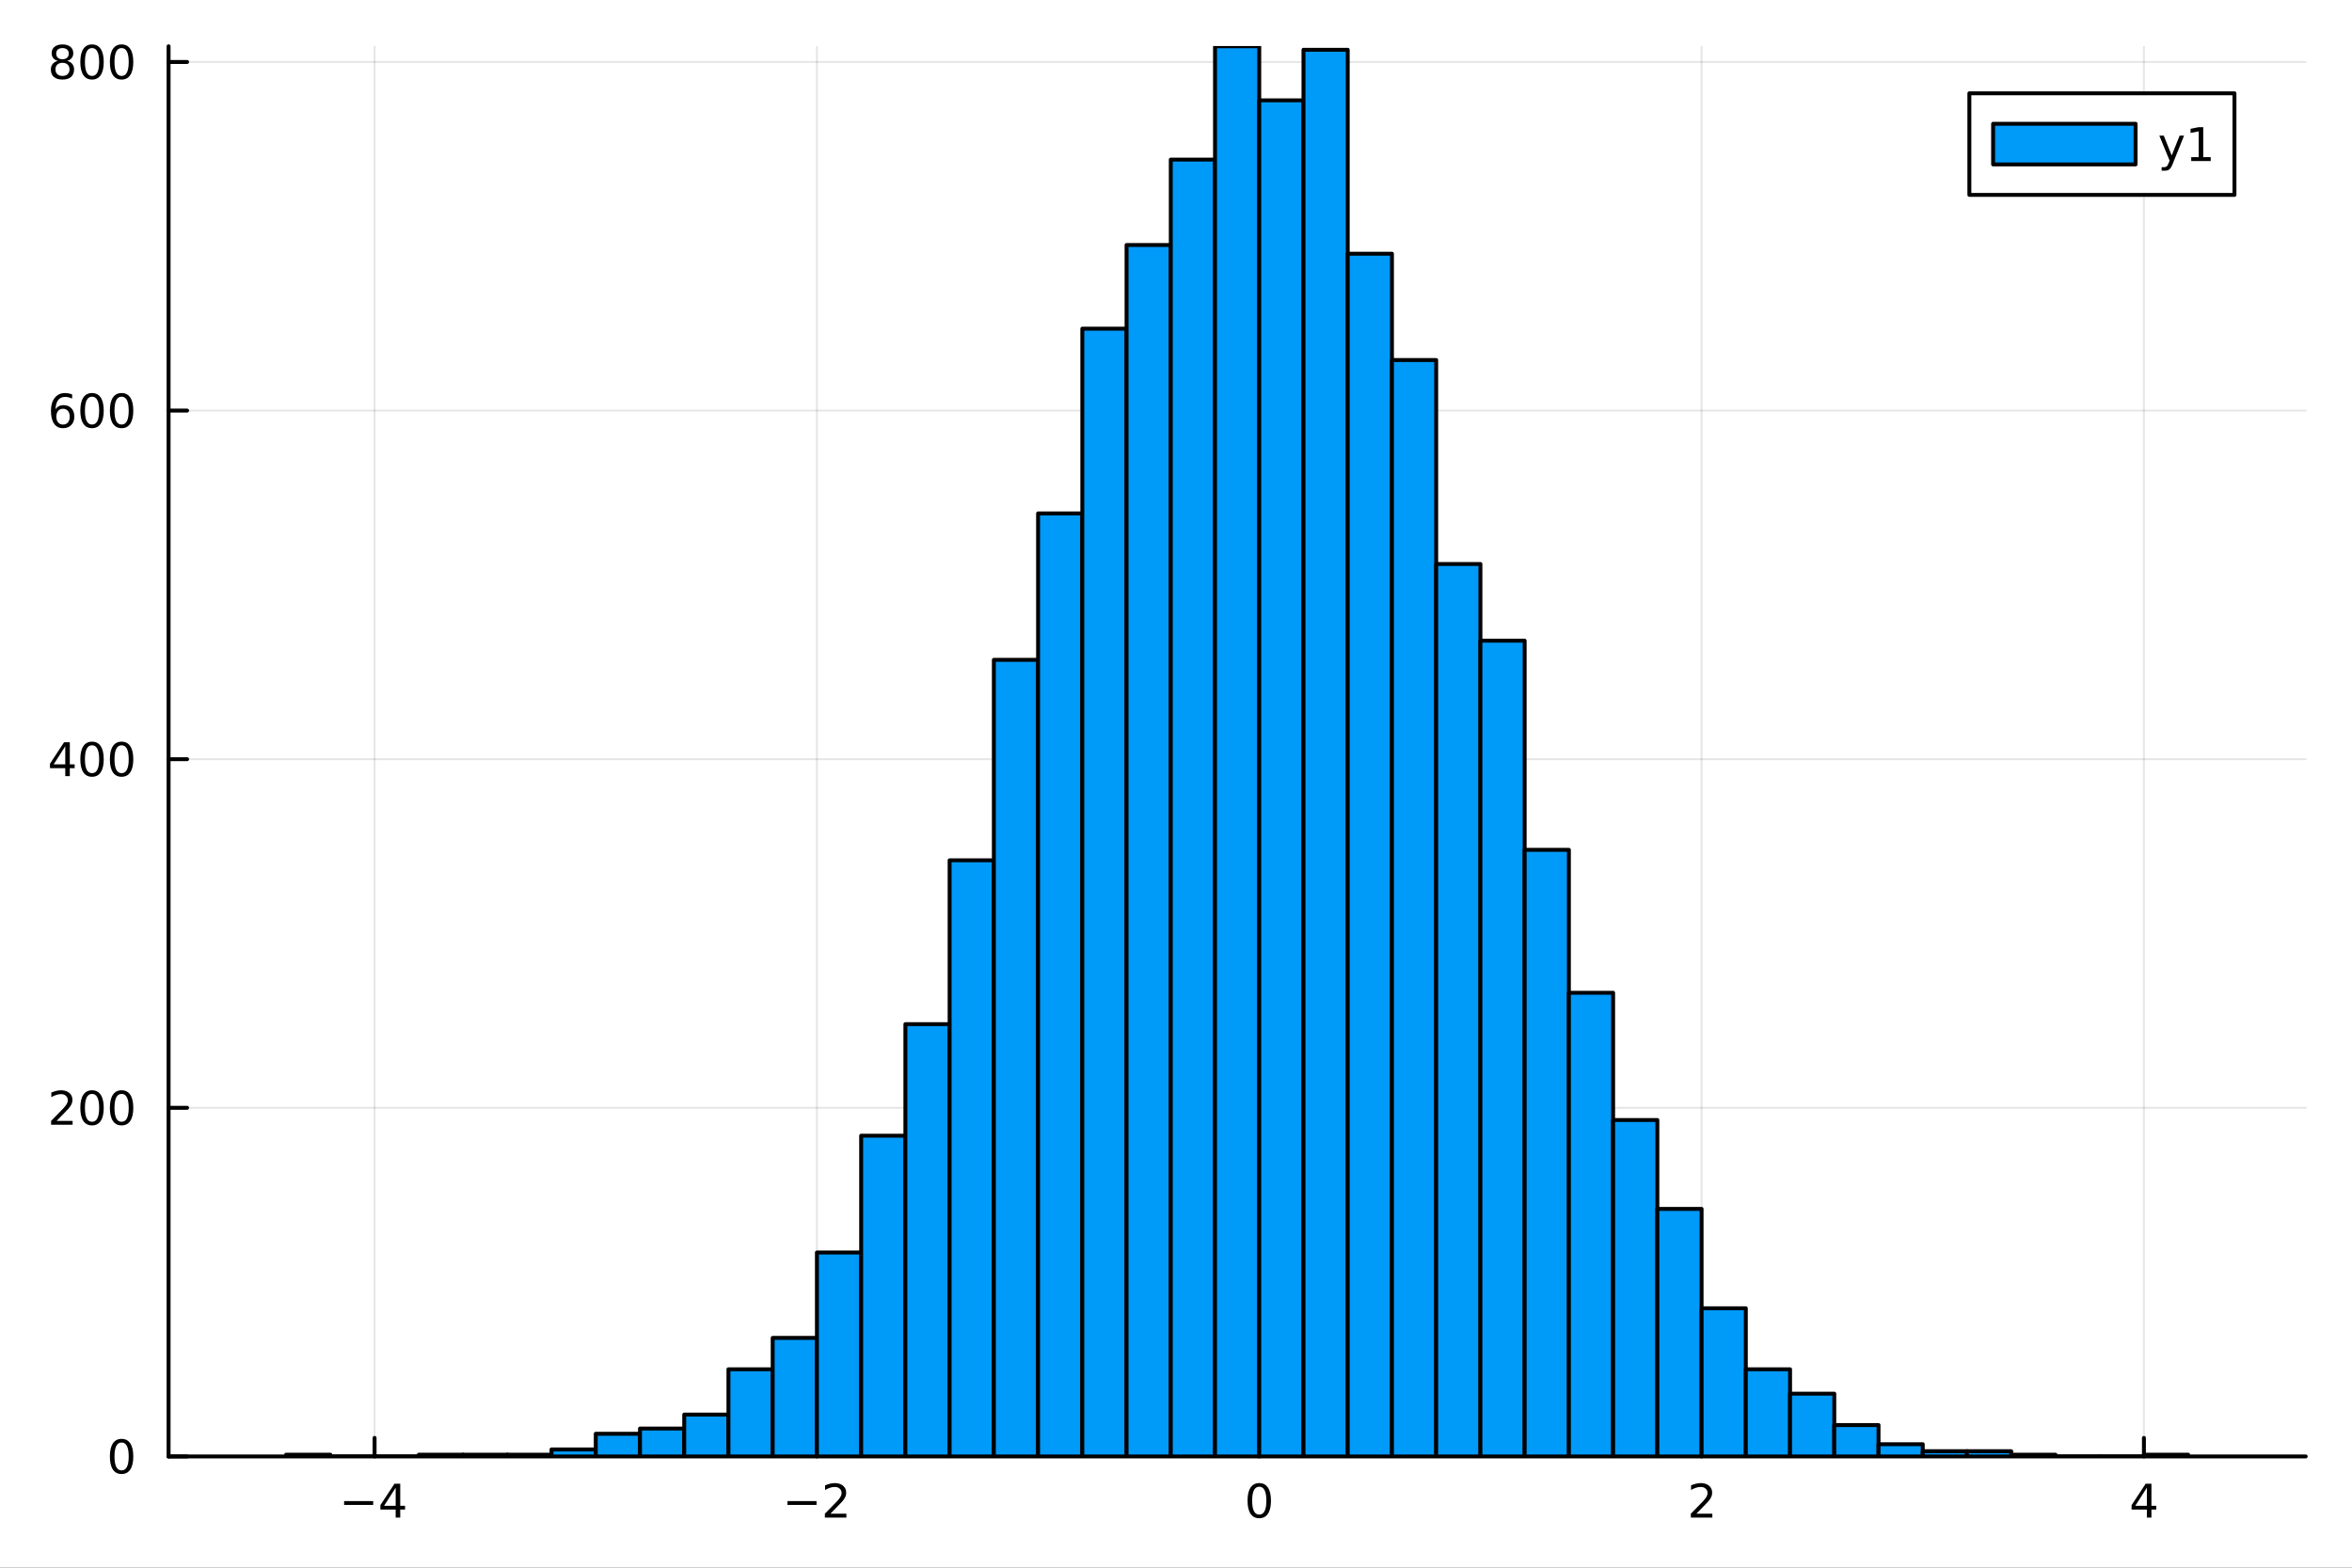 <?xml version="1.0" encoding="utf-8"?>
<svg xmlns="http://www.w3.org/2000/svg" xmlns:xlink="http://www.w3.org/1999/xlink" width="600" height="400" viewBox="0 0 2400 1600">
<rect x="0" y="0" width="2400" height="1600" fill="#333333" stroke="none"/>
<defs>
  <clipPath id="clip390">
    <rect x="0" y="0" width="2400" height="1600"/>
  </clipPath>
</defs>
<path clip-path="url(#clip390)" d="M0 1600 L2400 1600 L2400 0 L0 0  Z" fill="#ffffff" fill-rule="evenodd" fill-opacity="1"/>
<defs>
  <clipPath id="clip391">
    <rect x="480" y="0" width="1681" height="1600"/>
  </clipPath>
</defs>
<path clip-path="url(#clip390)" d="M172.015 1486.45 L2352.76 1486.45 L2352.76 47.244 L172.015 47.244  Z" fill="#ffffff" fill-rule="evenodd" fill-opacity="1"/>
<defs>
  <clipPath id="clip392">
    <rect x="172" y="47" width="2182" height="1440"/>
  </clipPath>
</defs>
<polyline clip-path="url(#clip392)" style="stroke:#000000; stroke-linecap:round; stroke-linejoin:round; stroke-width:2; stroke-opacity:0.1; fill:none" points="382.232,1486.45 382.232,47.244 "/>
<polyline clip-path="url(#clip392)" style="stroke:#000000; stroke-linecap:round; stroke-linejoin:round; stroke-width:2; stroke-opacity:0.1; fill:none" points="833.593,1486.45 833.593,47.244 "/>
<polyline clip-path="url(#clip392)" style="stroke:#000000; stroke-linecap:round; stroke-linejoin:round; stroke-width:2; stroke-opacity:0.1; fill:none" points="1284.95,1486.45 1284.95,47.244 "/>
<polyline clip-path="url(#clip392)" style="stroke:#000000; stroke-linecap:round; stroke-linejoin:round; stroke-width:2; stroke-opacity:0.1; fill:none" points="1736.31,1486.45 1736.31,47.244 "/>
<polyline clip-path="url(#clip392)" style="stroke:#000000; stroke-linecap:round; stroke-linejoin:round; stroke-width:2; stroke-opacity:0.1; fill:none" points="2187.68,1486.45 2187.68,47.244 "/>
<polyline clip-path="url(#clip392)" style="stroke:#000000; stroke-linecap:round; stroke-linejoin:round; stroke-width:2; stroke-opacity:0.1; fill:none" points="172.015,1486.45 2352.76,1486.45 "/>
<polyline clip-path="url(#clip392)" style="stroke:#000000; stroke-linecap:round; stroke-linejoin:round; stroke-width:2; stroke-opacity:0.1; fill:none" points="172.015,1130.65 2352.76,1130.65 "/>
<polyline clip-path="url(#clip392)" style="stroke:#000000; stroke-linecap:round; stroke-linejoin:round; stroke-width:2; stroke-opacity:0.1; fill:none" points="172.015,774.851 2352.76,774.851 "/>
<polyline clip-path="url(#clip392)" style="stroke:#000000; stroke-linecap:round; stroke-linejoin:round; stroke-width:2; stroke-opacity:0.1; fill:none" points="172.015,419.053 2352.76,419.053 "/>
<polyline clip-path="url(#clip392)" style="stroke:#000000; stroke-linecap:round; stroke-linejoin:round; stroke-width:2; stroke-opacity:0.1; fill:none" points="172.015,63.255 2352.76,63.255 "/>
<polyline clip-path="url(#clip390)" style="stroke:#000000; stroke-linecap:round; stroke-linejoin:round; stroke-width:4; stroke-opacity:1; fill:none" points="172.015,1486.45 2352.76,1486.45 "/>
<polyline clip-path="url(#clip390)" style="stroke:#000000; stroke-linecap:round; stroke-linejoin:round; stroke-width:4; stroke-opacity:1; fill:none" points="382.232,1486.45 382.232,1467.55 "/>
<polyline clip-path="url(#clip390)" style="stroke:#000000; stroke-linecap:round; stroke-linejoin:round; stroke-width:4; stroke-opacity:1; fill:none" points="833.593,1486.45 833.593,1467.55 "/>
<polyline clip-path="url(#clip390)" style="stroke:#000000; stroke-linecap:round; stroke-linejoin:round; stroke-width:4; stroke-opacity:1; fill:none" points="1284.95,1486.45 1284.95,1467.55 "/>
<polyline clip-path="url(#clip390)" style="stroke:#000000; stroke-linecap:round; stroke-linejoin:round; stroke-width:4; stroke-opacity:1; fill:none" points="1736.31,1486.45 1736.31,1467.55 "/>
<polyline clip-path="url(#clip390)" style="stroke:#000000; stroke-linecap:round; stroke-linejoin:round; stroke-width:4; stroke-opacity:1; fill:none" points="2187.68,1486.45 2187.68,1467.55 "/>
<path clip-path="url(#clip390)" d="M351.132 1532.02 L380.808 1532.02 L380.808 1535.95 L351.132 1535.95 L351.132 1532.02 Z" fill="#000000" fill-rule="nonzero" fill-opacity="1" /><path clip-path="url(#clip390)" d="M403.748 1518.36 L391.942 1536.81 L403.748 1536.81 L403.748 1518.36 M402.521 1514.29 L408.4 1514.29 L408.4 1536.81 L413.331 1536.81 L413.331 1540.7 L408.4 1540.7 L408.4 1548.85 L403.748 1548.85 L403.748 1540.7 L388.146 1540.7 L388.146 1536.19 L402.521 1514.29 Z" fill="#000000" fill-rule="nonzero" fill-opacity="1" /><path clip-path="url(#clip390)" d="M803.535 1532.02 L833.211 1532.02 L833.211 1535.95 L803.535 1535.95 L803.535 1532.02 Z" fill="#000000" fill-rule="nonzero" fill-opacity="1" /><path clip-path="url(#clip390)" d="M847.331 1544.91 L863.65 1544.91 L863.65 1548.85 L841.706 1548.85 L841.706 1544.91 Q844.368 1542.16 848.951 1537.53 Q853.558 1532.88 854.738 1531.53 Q856.984 1529.01 857.863 1527.27 Q858.766 1525.51 858.766 1523.82 Q858.766 1521.07 856.822 1519.33 Q854.9 1517.6 851.798 1517.6 Q849.599 1517.6 847.146 1518.36 Q844.715 1519.13 841.937 1520.68 L841.937 1515.95 Q844.761 1514.82 847.215 1514.24 Q849.669 1513.66 851.706 1513.66 Q857.076 1513.66 860.271 1516.35 Q863.465 1519.03 863.465 1523.52 Q863.465 1525.65 862.655 1527.57 Q861.868 1529.47 859.761 1532.07 Q859.183 1532.74 856.081 1535.95 Q852.979 1539.15 847.331 1544.91 Z" fill="#000000" fill-rule="nonzero" fill-opacity="1" /><path clip-path="url(#clip390)" d="M1284.95 1517.37 Q1281.34 1517.37 1279.51 1520.93 Q1277.71 1524.47 1277.71 1531.6 Q1277.71 1538.71 1279.51 1542.27 Q1281.34 1545.82 1284.95 1545.82 Q1288.59 1545.82 1290.39 1542.27 Q1292.22 1538.71 1292.22 1531.6 Q1292.22 1524.47 1290.39 1520.93 Q1288.59 1517.37 1284.95 1517.37 M1284.95 1513.66 Q1290.76 1513.66 1293.82 1518.27 Q1296.9 1522.85 1296.9 1531.6 Q1296.9 1540.33 1293.82 1544.94 Q1290.76 1549.52 1284.95 1549.52 Q1279.14 1549.52 1276.06 1544.94 Q1273.01 1540.33 1273.01 1531.6 Q1273.01 1522.85 1276.06 1518.27 Q1279.14 1513.66 1284.95 1513.66 Z" fill="#000000" fill-rule="nonzero" fill-opacity="1" /><path clip-path="url(#clip390)" d="M1730.97 1544.91 L1747.29 1544.91 L1747.29 1548.85 L1725.34 1548.85 L1725.34 1544.91 Q1728 1542.16 1732.59 1537.53 Q1737.19 1532.88 1738.37 1531.53 Q1740.62 1529.01 1741.5 1527.27 Q1742.4 1525.51 1742.4 1523.82 Q1742.4 1521.07 1740.46 1519.33 Q1738.54 1517.6 1735.43 1517.6 Q1733.24 1517.6 1730.78 1518.36 Q1728.35 1519.13 1725.57 1520.68 L1725.57 1515.95 Q1728.4 1514.82 1730.85 1514.24 Q1733.31 1513.66 1735.34 1513.66 Q1740.71 1513.66 1743.91 1516.35 Q1747.1 1519.03 1747.1 1523.52 Q1747.1 1525.65 1746.29 1527.57 Q1745.5 1529.47 1743.4 1532.07 Q1742.82 1532.74 1739.72 1535.95 Q1736.62 1539.15 1730.97 1544.91 Z" fill="#000000" fill-rule="nonzero" fill-opacity="1" /><path clip-path="url(#clip390)" d="M2190.68 1518.36 L2178.88 1536.81 L2190.68 1536.81 L2190.68 1518.36 M2189.46 1514.29 L2195.34 1514.29 L2195.34 1536.81 L2200.27 1536.81 L2200.27 1540.7 L2195.34 1540.7 L2195.34 1548.85 L2190.68 1548.85 L2190.68 1540.7 L2175.08 1540.7 L2175.08 1536.19 L2189.46 1514.29 Z" fill="#000000" fill-rule="nonzero" fill-opacity="1" /><polyline clip-path="url(#clip390)" style="stroke:#000000; stroke-linecap:round; stroke-linejoin:round; stroke-width:4; stroke-opacity:1; fill:none" points="172.015,1486.45 172.015,47.244 "/>
<polyline clip-path="url(#clip390)" style="stroke:#000000; stroke-linecap:round; stroke-linejoin:round; stroke-width:4; stroke-opacity:1; fill:none" points="172.015,1486.45 190.912,1486.45 "/>
<polyline clip-path="url(#clip390)" style="stroke:#000000; stroke-linecap:round; stroke-linejoin:round; stroke-width:4; stroke-opacity:1; fill:none" points="172.015,1130.65 190.912,1130.65 "/>
<polyline clip-path="url(#clip390)" style="stroke:#000000; stroke-linecap:round; stroke-linejoin:round; stroke-width:4; stroke-opacity:1; fill:none" points="172.015,774.851 190.912,774.851 "/>
<polyline clip-path="url(#clip390)" style="stroke:#000000; stroke-linecap:round; stroke-linejoin:round; stroke-width:4; stroke-opacity:1; fill:none" points="172.015,419.053 190.912,419.053 "/>
<polyline clip-path="url(#clip390)" style="stroke:#000000; stroke-linecap:round; stroke-linejoin:round; stroke-width:4; stroke-opacity:1; fill:none" points="172.015,63.255 190.912,63.255 "/>
<path clip-path="url(#clip390)" d="M124.07 1472.25 Q120.459 1472.25 118.631 1475.81 Q116.825 1479.35 116.825 1486.48 Q116.825 1493.59 118.631 1497.15 Q120.459 1500.7 124.07 1500.7 Q127.705 1500.7 129.51 1497.15 Q131.339 1493.59 131.339 1486.48 Q131.339 1479.35 129.51 1475.81 Q127.705 1472.25 124.07 1472.25 M124.07 1468.54 Q129.881 1468.54 132.936 1473.15 Q136.015 1477.73 136.015 1486.48 Q136.015 1495.21 132.936 1499.82 Q129.881 1504.4 124.07 1504.4 Q118.26 1504.4 115.182 1499.82 Q112.126 1495.21 112.126 1486.48 Q112.126 1477.73 115.182 1473.15 Q118.26 1468.54 124.07 1468.54 Z" fill="#000000" fill-rule="nonzero" fill-opacity="1" /><path clip-path="url(#clip390)" d="M57.775 1143.99 L74.094 1143.99 L74.094 1147.93 L52.15 1147.93 L52.15 1143.99 Q54.812 1141.24 59.395 1136.61 Q64.001 1131.96 65.182 1130.61 Q67.427 1128.09 68.307 1126.36 Q69.21 1124.6 69.21 1122.91 Q69.21 1120.15 67.265 1118.42 Q65.344 1116.68 62.242 1116.68 Q60.043 1116.68 57.589 1117.44 Q55.159 1118.21 52.381 1119.76 L52.381 1115.04 Q55.205 1113.9 57.659 1113.32 Q60.112 1112.74 62.15 1112.74 Q67.52 1112.74 70.714 1115.43 Q73.909 1118.12 73.909 1122.61 Q73.909 1124.74 73.099 1126.66 Q72.311 1128.55 70.205 1131.15 Q69.626 1131.82 66.525 1135.04 Q63.423 1138.23 57.775 1143.99 Z" fill="#000000" fill-rule="nonzero" fill-opacity="1" /><path clip-path="url(#clip390)" d="M93.909 1116.45 Q90.297 1116.45 88.469 1120.01 Q86.663 1123.55 86.663 1130.68 Q86.663 1137.79 88.469 1141.36 Q90.297 1144.9 93.909 1144.9 Q97.543 1144.9 99.348 1141.36 Q101.177 1137.79 101.177 1130.68 Q101.177 1123.55 99.348 1120.01 Q97.543 1116.45 93.909 1116.45 M93.909 1112.74 Q99.719 1112.74 102.774 1117.35 Q105.853 1121.93 105.853 1130.68 Q105.853 1139.41 102.774 1144.02 Q99.719 1148.6 93.909 1148.6 Q88.098 1148.6 85.02 1144.02 Q81.964 1139.41 81.964 1130.68 Q81.964 1121.93 85.02 1117.35 Q88.098 1112.74 93.909 1112.74 Z" fill="#000000" fill-rule="nonzero" fill-opacity="1" /><path clip-path="url(#clip390)" d="M124.07 1116.45 Q120.459 1116.45 118.631 1120.01 Q116.825 1123.55 116.825 1130.68 Q116.825 1137.79 118.631 1141.36 Q120.459 1144.9 124.07 1144.9 Q127.705 1144.9 129.51 1141.36 Q131.339 1137.79 131.339 1130.68 Q131.339 1123.55 129.51 1120.01 Q127.705 1116.45 124.07 1116.45 M124.07 1112.74 Q129.881 1112.74 132.936 1117.35 Q136.015 1121.93 136.015 1130.68 Q136.015 1139.41 132.936 1144.02 Q129.881 1148.6 124.07 1148.6 Q118.26 1148.6 115.182 1144.02 Q112.126 1139.41 112.126 1130.68 Q112.126 1121.93 115.182 1117.35 Q118.26 1112.74 124.07 1112.74 Z" fill="#000000" fill-rule="nonzero" fill-opacity="1" /><path clip-path="url(#clip390)" d="M66.594 761.645 L54.788 780.094 L66.594 780.094 L66.594 761.645 M65.367 757.571 L71.247 757.571 L71.247 780.094 L76.177 780.094 L76.177 783.983 L71.247 783.983 L71.247 792.131 L66.594 792.131 L66.594 783.983 L50.992 783.983 L50.992 779.469 L65.367 757.571 Z" fill="#000000" fill-rule="nonzero" fill-opacity="1" /><path clip-path="url(#clip390)" d="M93.909 760.65 Q90.297 760.65 88.469 764.215 Q86.663 767.757 86.663 774.886 Q86.663 781.993 88.469 785.557 Q90.297 789.099 93.909 789.099 Q97.543 789.099 99.348 785.557 Q101.177 781.993 101.177 774.886 Q101.177 767.757 99.348 764.215 Q97.543 760.65 93.909 760.65 M93.909 756.946 Q99.719 756.946 102.774 761.553 Q105.853 766.136 105.853 774.886 Q105.853 783.613 102.774 788.219 Q99.719 792.803 93.909 792.803 Q88.098 792.803 85.02 788.219 Q81.964 783.613 81.964 774.886 Q81.964 766.136 85.02 761.553 Q88.098 756.946 93.909 756.946 Z" fill="#000000" fill-rule="nonzero" fill-opacity="1" /><path clip-path="url(#clip390)" d="M124.07 760.65 Q120.459 760.65 118.631 764.215 Q116.825 767.757 116.825 774.886 Q116.825 781.993 118.631 785.557 Q120.459 789.099 124.07 789.099 Q127.705 789.099 129.51 785.557 Q131.339 781.993 131.339 774.886 Q131.339 767.757 129.51 764.215 Q127.705 760.65 124.07 760.65 M124.07 756.946 Q129.881 756.946 132.936 761.553 Q136.015 766.136 136.015 774.886 Q136.015 783.613 132.936 788.219 Q129.881 792.803 124.07 792.803 Q118.26 792.803 115.182 788.219 Q112.126 783.613 112.126 774.886 Q112.126 766.136 115.182 761.553 Q118.26 756.946 124.07 756.946 Z" fill="#000000" fill-rule="nonzero" fill-opacity="1" /><path clip-path="url(#clip390)" d="M64.325 417.19 Q61.177 417.19 59.325 419.343 Q57.497 421.495 57.497 425.245 Q57.497 428.972 59.325 431.148 Q61.177 433.301 64.325 433.301 Q67.474 433.301 69.302 431.148 Q71.154 428.972 71.154 425.245 Q71.154 421.495 69.302 419.343 Q67.474 417.19 64.325 417.19 M73.608 402.537 L73.608 406.796 Q71.849 405.963 70.043 405.523 Q68.261 405.083 66.501 405.083 Q61.872 405.083 59.418 408.208 Q56.987 411.333 56.64 417.653 Q58.006 415.639 60.066 414.574 Q62.126 413.486 64.603 413.486 Q69.811 413.486 72.821 416.657 Q75.853 419.806 75.853 425.245 Q75.853 430.569 72.705 433.787 Q69.557 437.005 64.325 437.005 Q58.33 437.005 55.159 432.421 Q51.987 427.815 51.987 419.088 Q51.987 410.894 55.876 406.032 Q59.765 401.148 66.316 401.148 Q68.075 401.148 69.858 401.495 Q71.663 401.843 73.608 402.537 Z" fill="#000000" fill-rule="nonzero" fill-opacity="1" /><path clip-path="url(#clip390)" d="M93.909 404.852 Q90.297 404.852 88.469 408.417 Q86.663 411.958 86.663 419.088 Q86.663 426.194 88.469 429.759 Q90.297 433.301 93.909 433.301 Q97.543 433.301 99.348 429.759 Q101.177 426.194 101.177 419.088 Q101.177 411.958 99.348 408.417 Q97.543 404.852 93.909 404.852 M93.909 401.148 Q99.719 401.148 102.774 405.755 Q105.853 410.338 105.853 419.088 Q105.853 427.815 102.774 432.421 Q99.719 437.005 93.909 437.005 Q88.098 437.005 85.02 432.421 Q81.964 427.815 81.964 419.088 Q81.964 410.338 85.02 405.755 Q88.098 401.148 93.909 401.148 Z" fill="#000000" fill-rule="nonzero" fill-opacity="1" /><path clip-path="url(#clip390)" d="M124.07 404.852 Q120.459 404.852 118.631 408.417 Q116.825 411.958 116.825 419.088 Q116.825 426.194 118.631 429.759 Q120.459 433.301 124.07 433.301 Q127.705 433.301 129.51 429.759 Q131.339 426.194 131.339 419.088 Q131.339 411.958 129.51 408.417 Q127.705 404.852 124.07 404.852 M124.07 401.148 Q129.881 401.148 132.936 405.755 Q136.015 410.338 136.015 419.088 Q136.015 427.815 132.936 432.421 Q129.881 437.005 124.07 437.005 Q118.26 437.005 115.182 432.421 Q112.126 427.815 112.126 419.088 Q112.126 410.338 115.182 405.755 Q118.26 401.148 124.07 401.148 Z" fill="#000000" fill-rule="nonzero" fill-opacity="1" /><path clip-path="url(#clip390)" d="M63.747 64.123 Q60.413 64.123 58.492 65.906 Q56.594 67.688 56.594 70.813 Q56.594 73.938 58.492 75.72 Q60.413 77.503 63.747 77.503 Q67.08 77.503 69.001 75.72 Q70.923 73.915 70.923 70.813 Q70.923 67.688 69.001 65.906 Q67.103 64.123 63.747 64.123 M59.071 62.132 Q56.062 61.392 54.372 59.331 Q52.705 57.271 52.705 54.308 Q52.705 50.165 55.645 47.757 Q58.608 45.35 63.747 45.35 Q68.909 45.35 71.849 47.757 Q74.788 50.165 74.788 54.308 Q74.788 57.271 73.099 59.331 Q71.432 61.392 68.446 62.132 Q71.825 62.919 73.7 65.211 Q75.599 67.503 75.599 70.813 Q75.599 75.836 72.52 78.521 Q69.464 81.206 63.747 81.206 Q58.029 81.206 54.95 78.521 Q51.895 75.836 51.895 70.813 Q51.895 67.503 53.793 65.211 Q55.691 62.919 59.071 62.132 M57.358 54.748 Q57.358 57.433 59.025 58.938 Q60.714 60.443 63.747 60.443 Q66.756 60.443 68.446 58.938 Q70.159 57.433 70.159 54.748 Q70.159 52.063 68.446 50.558 Q66.756 49.054 63.747 49.054 Q60.714 49.054 59.025 50.558 Q57.358 52.063 57.358 54.748 Z" fill="#000000" fill-rule="nonzero" fill-opacity="1" /><path clip-path="url(#clip390)" d="M93.909 49.054 Q90.297 49.054 88.469 52.618 Q86.663 56.16 86.663 63.29 Q86.663 70.396 88.469 73.961 Q90.297 77.503 93.909 77.503 Q97.543 77.503 99.348 73.961 Q101.177 70.396 101.177 63.29 Q101.177 56.16 99.348 52.618 Q97.543 49.054 93.909 49.054 M93.909 45.35 Q99.719 45.35 102.774 49.956 Q105.853 54.54 105.853 63.29 Q105.853 72.016 102.774 76.623 Q99.719 81.206 93.909 81.206 Q88.098 81.206 85.02 76.623 Q81.964 72.016 81.964 63.29 Q81.964 54.54 85.02 49.956 Q88.098 45.35 93.909 45.35 Z" fill="#000000" fill-rule="nonzero" fill-opacity="1" /><path clip-path="url(#clip390)" d="M124.07 49.054 Q120.459 49.054 118.631 52.618 Q116.825 56.16 116.825 63.29 Q116.825 70.396 118.631 73.961 Q120.459 77.503 124.07 77.503 Q127.705 77.503 129.51 73.961 Q131.339 70.396 131.339 63.29 Q131.339 56.16 129.51 52.618 Q127.705 49.054 124.07 49.054 M124.07 45.35 Q129.881 45.35 132.936 49.956 Q136.015 54.54 136.015 63.29 Q136.015 72.016 132.936 76.623 Q129.881 81.206 124.07 81.206 Q118.26 81.206 115.182 76.623 Q112.126 72.016 112.126 63.29 Q112.126 54.54 115.182 49.956 Q118.26 45.35 124.07 45.35 Z" fill="#000000" fill-rule="nonzero" fill-opacity="1" /><path clip-path="url(#clip392)" d="M291.959 1484.67 L291.959 1486.45 L337.096 1486.45 L337.096 1484.67 L291.959 1484.67 L291.959 1484.67  Z" fill="#009af9" fill-rule="evenodd" fill-opacity="1"/>
<polyline clip-path="url(#clip392)" style="stroke:#000000; stroke-linecap:round; stroke-linejoin:round; stroke-width:4; stroke-opacity:1; fill:none" points="291.959,1484.67 291.959,1486.45 337.096,1486.45 337.096,1484.67 291.959,1484.67 "/>
<path clip-path="url(#clip392)" d="M337.096 1486.45 L337.096 1486.45 L382.232 1486.45 L382.232 1486.45 L337.096 1486.45 L337.096 1486.45  Z" fill="#009af9" fill-rule="evenodd" fill-opacity="1"/>
<polyline clip-path="url(#clip392)" style="stroke:#000000; stroke-linecap:round; stroke-linejoin:round; stroke-width:4; stroke-opacity:1; fill:none" points="337.096,1486.45 337.096,1486.45 382.232,1486.45 337.096,1486.45 "/>
<path clip-path="url(#clip392)" d="M382.232 1486.45 L382.232 1486.45 L427.368 1486.45 L427.368 1486.45 L382.232 1486.45 L382.232 1486.45  Z" fill="#009af9" fill-rule="evenodd" fill-opacity="1"/>
<polyline clip-path="url(#clip392)" style="stroke:#000000; stroke-linecap:round; stroke-linejoin:round; stroke-width:4; stroke-opacity:1; fill:none" points="382.232,1486.45 382.232,1486.45 427.368,1486.45 382.232,1486.45 "/>
<path clip-path="url(#clip392)" d="M427.368 1484.67 L427.368 1486.45 L472.504 1486.45 L472.504 1484.67 L427.368 1484.67 L427.368 1484.67  Z" fill="#009af9" fill-rule="evenodd" fill-opacity="1"/>
<polyline clip-path="url(#clip392)" style="stroke:#000000; stroke-linecap:round; stroke-linejoin:round; stroke-width:4; stroke-opacity:1; fill:none" points="427.368,1484.67 427.368,1486.45 472.504,1486.45 472.504,1484.67 427.368,1484.67 "/>
<path clip-path="url(#clip392)" d="M472.504 1484.67 L472.504 1486.45 L517.64 1486.45 L517.64 1484.67 L472.504 1484.67 L472.504 1484.67  Z" fill="#009af9" fill-rule="evenodd" fill-opacity="1"/>
<polyline clip-path="url(#clip392)" style="stroke:#000000; stroke-linecap:round; stroke-linejoin:round; stroke-width:4; stroke-opacity:1; fill:none" points="472.504,1484.67 472.504,1486.45 517.64,1486.45 517.64,1484.67 472.504,1484.67 "/>
<path clip-path="url(#clip392)" d="M517.64 1484.67 L517.64 1486.45 L562.776 1486.45 L562.776 1484.67 L517.64 1484.67 L517.64 1484.67  Z" fill="#009af9" fill-rule="evenodd" fill-opacity="1"/>
<polyline clip-path="url(#clip392)" style="stroke:#000000; stroke-linecap:round; stroke-linejoin:round; stroke-width:4; stroke-opacity:1; fill:none" points="517.64,1484.67 517.64,1486.45 562.776,1486.45 562.776,1484.67 517.64,1484.67 "/>
<path clip-path="url(#clip392)" d="M562.776 1479.33 L562.776 1486.45 L607.912 1486.45 L607.912 1479.33 L562.776 1479.33 L562.776 1479.33  Z" fill="#009af9" fill-rule="evenodd" fill-opacity="1"/>
<polyline clip-path="url(#clip392)" style="stroke:#000000; stroke-linecap:round; stroke-linejoin:round; stroke-width:4; stroke-opacity:1; fill:none" points="562.776,1479.33 562.776,1486.45 607.912,1486.45 607.912,1479.33 562.776,1479.33 "/>
<path clip-path="url(#clip392)" d="M607.912 1463.32 L607.912 1486.45 L653.048 1486.45 L653.048 1463.32 L607.912 1463.32 L607.912 1463.32  Z" fill="#009af9" fill-rule="evenodd" fill-opacity="1"/>
<polyline clip-path="url(#clip392)" style="stroke:#000000; stroke-linecap:round; stroke-linejoin:round; stroke-width:4; stroke-opacity:1; fill:none" points="607.912,1463.32 607.912,1486.45 653.048,1486.45 653.048,1463.32 607.912,1463.32 "/>
<path clip-path="url(#clip392)" d="M653.048 1457.98 L653.048 1486.45 L698.184 1486.45 L698.184 1457.98 L653.048 1457.98 L653.048 1457.98  Z" fill="#009af9" fill-rule="evenodd" fill-opacity="1"/>
<polyline clip-path="url(#clip392)" style="stroke:#000000; stroke-linecap:round; stroke-linejoin:round; stroke-width:4; stroke-opacity:1; fill:none" points="653.048,1457.98 653.048,1486.45 698.184,1486.45 698.184,1457.98 653.048,1457.98 "/>
<path clip-path="url(#clip392)" d="M698.184 1443.75 L698.184 1486.45 L743.32 1486.45 L743.32 1443.75 L698.184 1443.75 L698.184 1443.75  Z" fill="#009af9" fill-rule="evenodd" fill-opacity="1"/>
<polyline clip-path="url(#clip392)" style="stroke:#000000; stroke-linecap:round; stroke-linejoin:round; stroke-width:4; stroke-opacity:1; fill:none" points="698.184,1443.75 698.184,1486.45 743.32,1486.45 743.32,1443.75 698.184,1443.75 "/>
<path clip-path="url(#clip392)" d="M743.32 1397.5 L743.32 1486.45 L788.456 1486.45 L788.456 1397.5 L743.32 1397.5 L743.32 1397.5  Z" fill="#009af9" fill-rule="evenodd" fill-opacity="1"/>
<polyline clip-path="url(#clip392)" style="stroke:#000000; stroke-linecap:round; stroke-linejoin:round; stroke-width:4; stroke-opacity:1; fill:none" points="743.32,1397.5 743.32,1486.45 788.456,1486.45 788.456,1397.5 743.32,1397.5 "/>
<path clip-path="url(#clip392)" d="M788.456 1365.48 L788.456 1486.45 L833.593 1486.45 L833.593 1365.48 L788.456 1365.48 L788.456 1365.48  Z" fill="#009af9" fill-rule="evenodd" fill-opacity="1"/>
<polyline clip-path="url(#clip392)" style="stroke:#000000; stroke-linecap:round; stroke-linejoin:round; stroke-width:4; stroke-opacity:1; fill:none" points="788.456,1365.48 788.456,1486.45 833.593,1486.45 833.593,1365.48 788.456,1365.48 "/>
<path clip-path="url(#clip392)" d="M833.593 1278.31 L833.593 1486.45 L878.729 1486.45 L878.729 1278.31 L833.593 1278.31 L833.593 1278.31  Z" fill="#009af9" fill-rule="evenodd" fill-opacity="1"/>
<polyline clip-path="url(#clip392)" style="stroke:#000000; stroke-linecap:round; stroke-linejoin:round; stroke-width:4; stroke-opacity:1; fill:none" points="833.593,1278.31 833.593,1486.45 878.729,1486.45 878.729,1278.31 833.593,1278.31 "/>
<path clip-path="url(#clip392)" d="M878.729 1159.11 L878.729 1486.45 L923.865 1486.45 L923.865 1159.11 L878.729 1159.11 L878.729 1159.11  Z" fill="#009af9" fill-rule="evenodd" fill-opacity="1"/>
<polyline clip-path="url(#clip392)" style="stroke:#000000; stroke-linecap:round; stroke-linejoin:round; stroke-width:4; stroke-opacity:1; fill:none" points="878.729,1159.11 878.729,1486.45 923.865,1486.45 923.865,1159.11 878.729,1159.11 "/>
<path clip-path="url(#clip392)" d="M923.865 1045.26 L923.865 1486.45 L969.001 1486.45 L969.001 1045.26 L923.865 1045.26 L923.865 1045.26  Z" fill="#009af9" fill-rule="evenodd" fill-opacity="1"/>
<polyline clip-path="url(#clip392)" style="stroke:#000000; stroke-linecap:round; stroke-linejoin:round; stroke-width:4; stroke-opacity:1; fill:none" points="923.865,1045.26 923.865,1486.45 969.001,1486.45 969.001,1045.26 923.865,1045.26 "/>
<path clip-path="url(#clip392)" d="M969.001 878.033 L969.001 1486.45 L1014.14 1486.45 L1014.14 878.033 L969.001 878.033 L969.001 878.033  Z" fill="#009af9" fill-rule="evenodd" fill-opacity="1"/>
<polyline clip-path="url(#clip392)" style="stroke:#000000; stroke-linecap:round; stroke-linejoin:round; stroke-width:4; stroke-opacity:1; fill:none" points="969.001,878.033 969.001,1486.45 1014.14,1486.45 1014.14,878.033 969.001,878.033 "/>
<path clip-path="url(#clip392)" d="M1014.14 673.449 L1014.14 1486.45 L1059.27 1486.45 L1059.27 673.449 L1014.14 673.449 L1014.14 673.449  Z" fill="#009af9" fill-rule="evenodd" fill-opacity="1"/>
<polyline clip-path="url(#clip392)" style="stroke:#000000; stroke-linecap:round; stroke-linejoin:round; stroke-width:4; stroke-opacity:1; fill:none" points="1014.14,673.449 1014.14,1486.45 1059.27,1486.45 1059.27,673.449 1014.14,673.449 "/>
<path clip-path="url(#clip392)" d="M1059.27 524.014 L1059.27 1486.45 L1104.41 1486.45 L1104.41 524.014 L1059.27 524.014 L1059.27 524.014  Z" fill="#009af9" fill-rule="evenodd" fill-opacity="1"/>
<polyline clip-path="url(#clip392)" style="stroke:#000000; stroke-linecap:round; stroke-linejoin:round; stroke-width:4; stroke-opacity:1; fill:none" points="1059.27,524.014 1059.27,1486.45 1104.41,1486.45 1104.41,524.014 1059.27,524.014 "/>
<path clip-path="url(#clip392)" d="M1104.41 335.441 L1104.41 1486.45 L1149.55 1486.45 L1149.55 335.441 L1104.41 335.441 L1104.41 335.441  Z" fill="#009af9" fill-rule="evenodd" fill-opacity="1"/>
<polyline clip-path="url(#clip392)" style="stroke:#000000; stroke-linecap:round; stroke-linejoin:round; stroke-width:4; stroke-opacity:1; fill:none" points="1104.41,335.441 1104.41,1486.45 1149.55,1486.45 1149.55,335.441 1104.41,335.441 "/>
<path clip-path="url(#clip392)" d="M1149.55 250.049 L1149.55 1486.45 L1194.68 1486.45 L1194.68 250.049 L1149.55 250.049 L1149.55 250.049  Z" fill="#009af9" fill-rule="evenodd" fill-opacity="1"/>
<polyline clip-path="url(#clip392)" style="stroke:#000000; stroke-linecap:round; stroke-linejoin:round; stroke-width:4; stroke-opacity:1; fill:none" points="1149.55,250.049 1149.55,1486.45 1194.68,1486.45 1194.68,250.049 1149.55,250.049 "/>
<path clip-path="url(#clip392)" d="M1194.68 162.879 L1194.68 1486.45 L1239.82 1486.45 L1239.82 162.879 L1194.68 162.879 L1194.68 162.879  Z" fill="#009af9" fill-rule="evenodd" fill-opacity="1"/>
<polyline clip-path="url(#clip392)" style="stroke:#000000; stroke-linecap:round; stroke-linejoin:round; stroke-width:4; stroke-opacity:1; fill:none" points="1194.68,162.879 1194.68,1486.45 1239.82,1486.45 1239.82,162.879 1194.68,162.879 "/>
<path clip-path="url(#clip392)" d="M1239.82 47.244 L1239.82 1486.45 L1284.95 1486.45 L1284.95 47.244 L1239.82 47.244 L1239.82 47.244  Z" fill="#009af9" fill-rule="evenodd" fill-opacity="1"/>
<polyline clip-path="url(#clip392)" style="stroke:#000000; stroke-linecap:round; stroke-linejoin:round; stroke-width:4; stroke-opacity:1; fill:none" points="1239.82,47.244 1239.82,1486.45 1284.95,1486.45 1284.95,47.244 1239.82,47.244 "/>
<path clip-path="url(#clip392)" d="M1284.95 102.393 L1284.95 1486.45 L1330.09 1486.45 L1330.09 102.393 L1284.95 102.393 L1284.95 102.393  Z" fill="#009af9" fill-rule="evenodd" fill-opacity="1"/>
<polyline clip-path="url(#clip392)" style="stroke:#000000; stroke-linecap:round; stroke-linejoin:round; stroke-width:4; stroke-opacity:1; fill:none" points="1284.95,102.393 1284.95,1486.45 1330.09,1486.45 1330.09,102.393 1284.95,102.393 "/>
<path clip-path="url(#clip392)" d="M1330.09 50.802 L1330.09 1486.45 L1375.23 1486.45 L1375.23 50.802 L1330.09 50.802 L1330.09 50.802  Z" fill="#009af9" fill-rule="evenodd" fill-opacity="1"/>
<polyline clip-path="url(#clip392)" style="stroke:#000000; stroke-linecap:round; stroke-linejoin:round; stroke-width:4; stroke-opacity:1; fill:none" points="1330.09,50.802 1330.09,1486.45 1375.23,1486.45 1375.23,50.802 1330.09,50.802 "/>
<path clip-path="url(#clip392)" d="M1375.23 258.944 L1375.23 1486.45 L1420.36 1486.45 L1420.36 258.944 L1375.23 258.944 L1375.23 258.944  Z" fill="#009af9" fill-rule="evenodd" fill-opacity="1"/>
<polyline clip-path="url(#clip392)" style="stroke:#000000; stroke-linecap:round; stroke-linejoin:round; stroke-width:4; stroke-opacity:1; fill:none" points="1375.23,258.944 1375.23,1486.45 1420.36,1486.45 1420.36,258.944 1375.23,258.944 "/>
<path clip-path="url(#clip392)" d="M1420.36 367.462 L1420.36 1486.45 L1465.5 1486.45 L1465.5 367.462 L1420.36 367.462 L1420.36 367.462  Z" fill="#009af9" fill-rule="evenodd" fill-opacity="1"/>
<polyline clip-path="url(#clip392)" style="stroke:#000000; stroke-linecap:round; stroke-linejoin:round; stroke-width:4; stroke-opacity:1; fill:none" points="1420.36,367.462 1420.36,1486.45 1465.5,1486.45 1465.5,367.462 1420.36,367.462 "/>
<path clip-path="url(#clip392)" d="M1465.5 575.604 L1465.5 1486.45 L1510.63 1486.45 L1510.63 575.604 L1465.5 575.604 L1465.5 575.604  Z" fill="#009af9" fill-rule="evenodd" fill-opacity="1"/>
<polyline clip-path="url(#clip392)" style="stroke:#000000; stroke-linecap:round; stroke-linejoin:round; stroke-width:4; stroke-opacity:1; fill:none" points="1465.5,575.604 1465.5,1486.45 1510.63,1486.45 1510.63,575.604 1465.5,575.604 "/>
<path clip-path="url(#clip392)" d="M1510.63 653.88 L1510.63 1486.45 L1555.77 1486.45 L1555.77 653.88 L1510.63 653.88 L1510.63 653.88  Z" fill="#009af9" fill-rule="evenodd" fill-opacity="1"/>
<polyline clip-path="url(#clip392)" style="stroke:#000000; stroke-linecap:round; stroke-linejoin:round; stroke-width:4; stroke-opacity:1; fill:none" points="1510.63,653.88 1510.63,1486.45 1555.77,1486.45 1555.77,653.88 1510.63,653.88 "/>
<path clip-path="url(#clip392)" d="M1555.77 867.359 L1555.77 1486.45 L1600.91 1486.45 L1600.91 867.359 L1555.77 867.359 L1555.77 867.359  Z" fill="#009af9" fill-rule="evenodd" fill-opacity="1"/>
<polyline clip-path="url(#clip392)" style="stroke:#000000; stroke-linecap:round; stroke-linejoin:round; stroke-width:4; stroke-opacity:1; fill:none" points="1555.77,867.359 1555.77,1486.45 1600.91,1486.45 1600.91,867.359 1555.77,867.359 "/>
<path clip-path="url(#clip392)" d="M1600.91 1013.24 L1600.91 1486.45 L1646.04 1486.45 L1646.04 1013.24 L1600.91 1013.24 L1600.91 1013.24  Z" fill="#009af9" fill-rule="evenodd" fill-opacity="1"/>
<polyline clip-path="url(#clip392)" style="stroke:#000000; stroke-linecap:round; stroke-linejoin:round; stroke-width:4; stroke-opacity:1; fill:none" points="1600.91,1013.24 1600.91,1486.45 1646.04,1486.45 1646.04,1013.24 1600.91,1013.24 "/>
<path clip-path="url(#clip392)" d="M1646.04 1143.1 L1646.04 1486.45 L1691.18 1486.45 L1691.18 1143.1 L1646.04 1143.1 L1646.04 1143.1  Z" fill="#009af9" fill-rule="evenodd" fill-opacity="1"/>
<polyline clip-path="url(#clip392)" style="stroke:#000000; stroke-linecap:round; stroke-linejoin:round; stroke-width:4; stroke-opacity:1; fill:none" points="1646.04,1143.1 1646.04,1486.45 1691.18,1486.45 1691.18,1143.1 1646.04,1143.1 "/>
<path clip-path="url(#clip392)" d="M1691.18 1233.83 L1691.18 1486.45 L1736.31 1486.45 L1736.31 1233.83 L1691.18 1233.83 L1691.18 1233.83  Z" fill="#009af9" fill-rule="evenodd" fill-opacity="1"/>
<polyline clip-path="url(#clip392)" style="stroke:#000000; stroke-linecap:round; stroke-linejoin:round; stroke-width:4; stroke-opacity:1; fill:none" points="1691.18,1233.83 1691.18,1486.45 1736.31,1486.45 1736.31,1233.83 1691.18,1233.83 "/>
<path clip-path="url(#clip392)" d="M1736.31 1335.23 L1736.31 1486.45 L1781.45 1486.45 L1781.45 1335.23 L1736.31 1335.23 L1736.31 1335.23  Z" fill="#009af9" fill-rule="evenodd" fill-opacity="1"/>
<polyline clip-path="url(#clip392)" style="stroke:#000000; stroke-linecap:round; stroke-linejoin:round; stroke-width:4; stroke-opacity:1; fill:none" points="1736.31,1335.23 1736.31,1486.45 1781.45,1486.45 1781.45,1335.23 1736.31,1335.23 "/>
<path clip-path="url(#clip392)" d="M1781.45 1397.5 L1781.45 1486.45 L1826.59 1486.45 L1826.59 1397.5 L1781.45 1397.5 L1781.45 1397.5  Z" fill="#009af9" fill-rule="evenodd" fill-opacity="1"/>
<polyline clip-path="url(#clip392)" style="stroke:#000000; stroke-linecap:round; stroke-linejoin:round; stroke-width:4; stroke-opacity:1; fill:none" points="1781.45,1397.5 1781.45,1486.45 1826.59,1486.45 1826.59,1397.5 1781.45,1397.5 "/>
<path clip-path="url(#clip392)" d="M1826.59 1422.4 L1826.59 1486.45 L1871.72 1486.45 L1871.72 1422.4 L1826.59 1422.4 L1826.59 1422.4  Z" fill="#009af9" fill-rule="evenodd" fill-opacity="1"/>
<polyline clip-path="url(#clip392)" style="stroke:#000000; stroke-linecap:round; stroke-linejoin:round; stroke-width:4; stroke-opacity:1; fill:none" points="1826.59,1422.4 1826.59,1486.45 1871.72,1486.45 1871.72,1422.4 1826.59,1422.4 "/>
<path clip-path="url(#clip392)" d="M1871.72 1454.43 L1871.72 1486.45 L1916.86 1486.45 L1916.86 1454.43 L1871.72 1454.43 L1871.72 1454.43  Z" fill="#009af9" fill-rule="evenodd" fill-opacity="1"/>
<polyline clip-path="url(#clip392)" style="stroke:#000000; stroke-linecap:round; stroke-linejoin:round; stroke-width:4; stroke-opacity:1; fill:none" points="1871.72,1454.43 1871.72,1486.45 1916.86,1486.45 1916.86,1454.43 1871.72,1454.43 "/>
<path clip-path="url(#clip392)" d="M1916.86 1473.99 L1916.86 1486.45 L1961.99 1486.45 L1961.99 1473.99 L1916.86 1473.99 L1916.86 1473.99  Z" fill="#009af9" fill-rule="evenodd" fill-opacity="1"/>
<polyline clip-path="url(#clip392)" style="stroke:#000000; stroke-linecap:round; stroke-linejoin:round; stroke-width:4; stroke-opacity:1; fill:none" points="1916.86,1473.99 1916.86,1486.45 1961.99,1486.45 1961.99,1473.99 1916.86,1473.99 "/>
<path clip-path="url(#clip392)" d="M1961.99 1481.11 L1961.99 1486.45 L2007.13 1486.45 L2007.13 1481.11 L1961.99 1481.11 L1961.99 1481.11  Z" fill="#009af9" fill-rule="evenodd" fill-opacity="1"/>
<polyline clip-path="url(#clip392)" style="stroke:#000000; stroke-linecap:round; stroke-linejoin:round; stroke-width:4; stroke-opacity:1; fill:none" points="1961.99,1481.11 1961.99,1486.45 2007.13,1486.45 2007.13,1481.11 1961.99,1481.11 "/>
<path clip-path="url(#clip392)" d="M2007.13 1481.11 L2007.13 1486.45 L2052.27 1486.45 L2052.27 1481.11 L2007.13 1481.11 L2007.13 1481.11  Z" fill="#009af9" fill-rule="evenodd" fill-opacity="1"/>
<polyline clip-path="url(#clip392)" style="stroke:#000000; stroke-linecap:round; stroke-linejoin:round; stroke-width:4; stroke-opacity:1; fill:none" points="2007.13,1481.11 2007.13,1486.45 2052.27,1486.45 2052.27,1481.11 2007.13,1481.11 "/>
<path clip-path="url(#clip392)" d="M2052.27 1484.67 L2052.27 1486.45 L2097.4 1486.45 L2097.4 1484.67 L2052.27 1484.67 L2052.27 1484.67  Z" fill="#009af9" fill-rule="evenodd" fill-opacity="1"/>
<polyline clip-path="url(#clip392)" style="stroke:#000000; stroke-linecap:round; stroke-linejoin:round; stroke-width:4; stroke-opacity:1; fill:none" points="2052.27,1484.67 2052.27,1486.45 2097.4,1486.45 2097.4,1484.67 2052.27,1484.67 "/>
<path clip-path="url(#clip392)" d="M2097.4 1486.45 L2097.4 1486.45 L2142.54 1486.45 L2142.54 1486.45 L2097.4 1486.45 L2097.4 1486.45  Z" fill="#009af9" fill-rule="evenodd" fill-opacity="1"/>
<polyline clip-path="url(#clip392)" style="stroke:#000000; stroke-linecap:round; stroke-linejoin:round; stroke-width:4; stroke-opacity:1; fill:none" points="2097.4,1486.45 2097.4,1486.45 2142.54,1486.45 2097.4,1486.45 "/>
<path clip-path="url(#clip392)" d="M2142.54 1486.45 L2142.54 1486.45 L2187.68 1486.45 L2187.68 1486.45 L2142.54 1486.45 L2142.54 1486.45  Z" fill="#009af9" fill-rule="evenodd" fill-opacity="1"/>
<polyline clip-path="url(#clip392)" style="stroke:#000000; stroke-linecap:round; stroke-linejoin:round; stroke-width:4; stroke-opacity:1; fill:none" points="2142.54,1486.45 2142.54,1486.45 2187.68,1486.45 2142.54,1486.45 "/>
<path clip-path="url(#clip392)" d="M2187.68 1484.67 L2187.68 1486.45 L2232.81 1486.45 L2232.81 1484.67 L2187.68 1484.67 L2187.68 1484.67  Z" fill="#009af9" fill-rule="evenodd" fill-opacity="1"/>
<polyline clip-path="url(#clip392)" style="stroke:#000000; stroke-linecap:round; stroke-linejoin:round; stroke-width:4; stroke-opacity:1; fill:none" points="2187.68,1484.67 2187.68,1486.45 2232.81,1486.45 2232.81,1484.67 2187.68,1484.67 "/>
<circle clip-path="url(#clip392)" style="fill:#009af9; stroke:none; fill-opacity:0" cx="314.528" cy="1484.67" r="2"/>
<circle clip-path="url(#clip392)" style="fill:#009af9; stroke:none; fill-opacity:0" cx="359.664" cy="1486.45" r="2"/>
<circle clip-path="url(#clip392)" style="fill:#009af9; stroke:none; fill-opacity:0" cx="404.8" cy="1486.45" r="2"/>
<circle clip-path="url(#clip392)" style="fill:#009af9; stroke:none; fill-opacity:0" cx="449.936" cy="1484.67" r="2"/>
<circle clip-path="url(#clip392)" style="fill:#009af9; stroke:none; fill-opacity:0" cx="495.072" cy="1484.67" r="2"/>
<circle clip-path="url(#clip392)" style="fill:#009af9; stroke:none; fill-opacity:0" cx="540.208" cy="1484.67" r="2"/>
<circle clip-path="url(#clip392)" style="fill:#009af9; stroke:none; fill-opacity:0" cx="585.344" cy="1479.33" r="2"/>
<circle clip-path="url(#clip392)" style="fill:#009af9; stroke:none; fill-opacity:0" cx="630.48" cy="1463.32" r="2"/>
<circle clip-path="url(#clip392)" style="fill:#009af9; stroke:none; fill-opacity:0" cx="675.616" cy="1457.98" r="2"/>
<circle clip-path="url(#clip392)" style="fill:#009af9; stroke:none; fill-opacity:0" cx="720.752" cy="1443.75" r="2"/>
<circle clip-path="url(#clip392)" style="fill:#009af9; stroke:none; fill-opacity:0" cx="765.888" cy="1397.5" r="2"/>
<circle clip-path="url(#clip392)" style="fill:#009af9; stroke:none; fill-opacity:0" cx="811.024" cy="1365.48" r="2"/>
<circle clip-path="url(#clip392)" style="fill:#009af9; stroke:none; fill-opacity:0" cx="856.161" cy="1278.31" r="2"/>
<circle clip-path="url(#clip392)" style="fill:#009af9; stroke:none; fill-opacity:0" cx="901.297" cy="1159.11" r="2"/>
<circle clip-path="url(#clip392)" style="fill:#009af9; stroke:none; fill-opacity:0" cx="946.433" cy="1045.26" r="2"/>
<circle clip-path="url(#clip392)" style="fill:#009af9; stroke:none; fill-opacity:0" cx="991.569" cy="878.033" r="2"/>
<circle clip-path="url(#clip392)" style="fill:#009af9; stroke:none; fill-opacity:0" cx="1036.7" cy="673.449" r="2"/>
<circle clip-path="url(#clip392)" style="fill:#009af9; stroke:none; fill-opacity:0" cx="1081.84" cy="524.014" r="2"/>
<circle clip-path="url(#clip392)" style="fill:#009af9; stroke:none; fill-opacity:0" cx="1126.98" cy="335.441" r="2"/>
<circle clip-path="url(#clip392)" style="fill:#009af9; stroke:none; fill-opacity:0" cx="1172.11" cy="250.049" r="2"/>
<circle clip-path="url(#clip392)" style="fill:#009af9; stroke:none; fill-opacity:0" cx="1217.25" cy="162.879" r="2"/>
<circle clip-path="url(#clip392)" style="fill:#009af9; stroke:none; fill-opacity:0" cx="1262.39" cy="47.244" r="2"/>
<circle clip-path="url(#clip392)" style="fill:#009af9; stroke:none; fill-opacity:0" cx="1307.52" cy="102.393" r="2"/>
<circle clip-path="url(#clip392)" style="fill:#009af9; stroke:none; fill-opacity:0" cx="1352.66" cy="50.802" r="2"/>
<circle clip-path="url(#clip392)" style="fill:#009af9; stroke:none; fill-opacity:0" cx="1397.79" cy="258.944" r="2"/>
<circle clip-path="url(#clip392)" style="fill:#009af9; stroke:none; fill-opacity:0" cx="1442.93" cy="367.462" r="2"/>
<circle clip-path="url(#clip392)" style="fill:#009af9; stroke:none; fill-opacity:0" cx="1488.07" cy="575.604" r="2"/>
<circle clip-path="url(#clip392)" style="fill:#009af9; stroke:none; fill-opacity:0" cx="1533.2" cy="653.88" r="2"/>
<circle clip-path="url(#clip392)" style="fill:#009af9; stroke:none; fill-opacity:0" cx="1578.34" cy="867.359" r="2"/>
<circle clip-path="url(#clip392)" style="fill:#009af9; stroke:none; fill-opacity:0" cx="1623.47" cy="1013.24" r="2"/>
<circle clip-path="url(#clip392)" style="fill:#009af9; stroke:none; fill-opacity:0" cx="1668.61" cy="1143.1" r="2"/>
<circle clip-path="url(#clip392)" style="fill:#009af9; stroke:none; fill-opacity:0" cx="1713.75" cy="1233.83" r="2"/>
<circle clip-path="url(#clip392)" style="fill:#009af9; stroke:none; fill-opacity:0" cx="1758.88" cy="1335.23" r="2"/>
<circle clip-path="url(#clip392)" style="fill:#009af9; stroke:none; fill-opacity:0" cx="1804.02" cy="1397.5" r="2"/>
<circle clip-path="url(#clip392)" style="fill:#009af9; stroke:none; fill-opacity:0" cx="1849.15" cy="1422.4" r="2"/>
<circle clip-path="url(#clip392)" style="fill:#009af9; stroke:none; fill-opacity:0" cx="1894.29" cy="1454.43" r="2"/>
<circle clip-path="url(#clip392)" style="fill:#009af9; stroke:none; fill-opacity:0" cx="1939.43" cy="1473.99" r="2"/>
<circle clip-path="url(#clip392)" style="fill:#009af9; stroke:none; fill-opacity:0" cx="1984.56" cy="1481.11" r="2"/>
<circle clip-path="url(#clip392)" style="fill:#009af9; stroke:none; fill-opacity:0" cx="2029.7" cy="1481.11" r="2"/>
<circle clip-path="url(#clip392)" style="fill:#009af9; stroke:none; fill-opacity:0" cx="2074.83" cy="1484.67" r="2"/>
<circle clip-path="url(#clip392)" style="fill:#009af9; stroke:none; fill-opacity:0" cx="2119.97" cy="1486.45" r="2"/>
<circle clip-path="url(#clip392)" style="fill:#009af9; stroke:none; fill-opacity:0" cx="2165.11" cy="1486.45" r="2"/>
<circle clip-path="url(#clip392)" style="fill:#009af9; stroke:none; fill-opacity:0" cx="2210.24" cy="1484.67" r="2"/>
<path clip-path="url(#clip390)" d="M2009.56 198.898 L2280.06 198.898 L2280.06 95.218 L2009.56 95.218  Z" fill="#ffffff" fill-rule="evenodd" fill-opacity="1"/>
<polyline clip-path="url(#clip390)" style="stroke:#000000; stroke-linecap:round; stroke-linejoin:round; stroke-width:4; stroke-opacity:1; fill:none" points="2009.56,198.898 2280.06,198.898 2280.06,95.218 2009.56,95.218 2009.56,198.898 "/>
<path clip-path="url(#clip390)" d="M2033.79 167.794 L2179.17 167.794 L2179.17 126.322 L2033.79 126.322 L2033.79 167.794  Z" fill="#009af9" fill-rule="evenodd" fill-opacity="1"/>
<polyline clip-path="url(#clip390)" style="stroke:#000000; stroke-linecap:round; stroke-linejoin:round; stroke-width:4; stroke-opacity:1; fill:none" points="2033.79,167.794 2179.17,167.794 2179.17,126.322 2033.79,126.322 2033.79,167.794 "/>
<path clip-path="url(#clip390)" d="M2217.25 166.745 Q2215.44 171.375 2213.73 172.787 Q2212.01 174.199 2209.14 174.199 L2205.74 174.199 L2205.74 170.634 L2208.24 170.634 Q2210 170.634 2210.97 169.8 Q2211.95 168.967 2213.13 165.865 L2213.89 163.921 L2203.4 138.412 L2207.92 138.412 L2216.02 158.689 L2224.12 138.412 L2228.64 138.412 L2217.25 166.745 Z" fill="#000000" fill-rule="nonzero" fill-opacity="1" /><path clip-path="url(#clip390)" d="M2235.93 160.402 L2243.57 160.402 L2243.57 134.037 L2235.26 135.703 L2235.26 131.444 L2243.52 129.778 L2248.2 129.778 L2248.2 160.402 L2255.83 160.402 L2255.83 164.338 L2235.93 164.338 L2235.93 160.402 Z" fill="#000000" fill-rule="nonzero" fill-opacity="1" /></svg>
